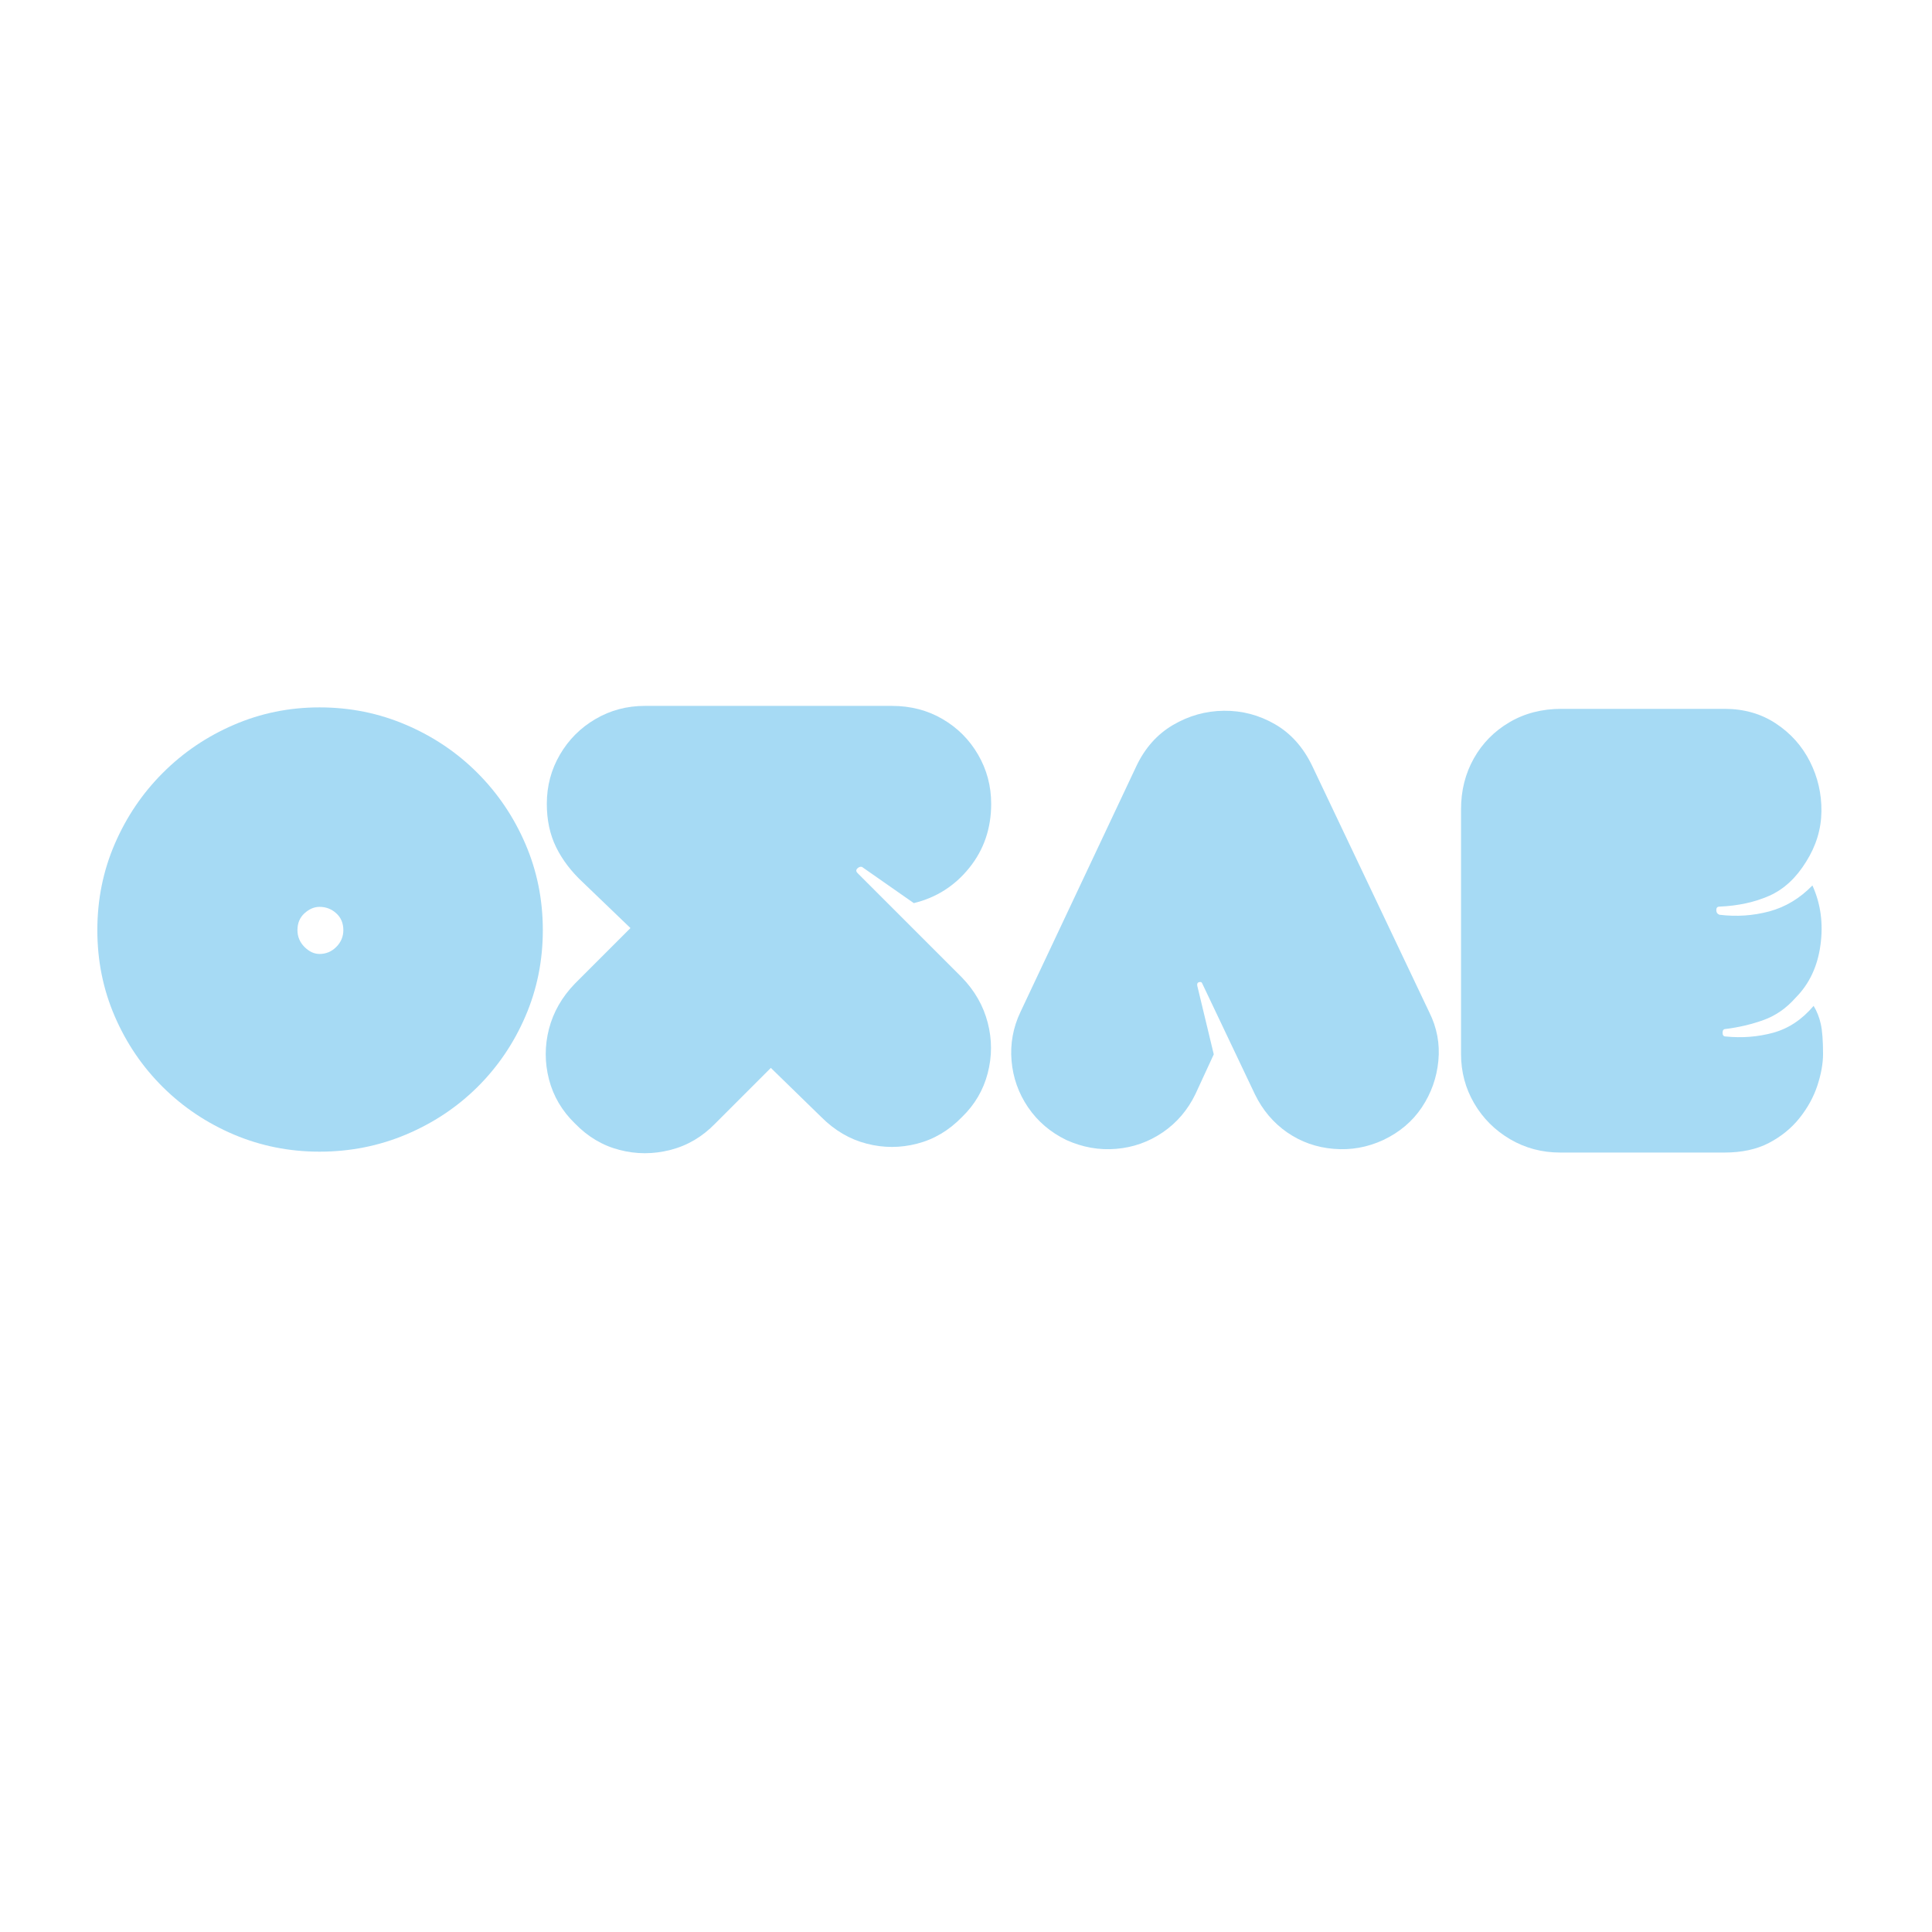 <svg xmlns="http://www.w3.org/2000/svg" xmlns:xlink="http://www.w3.org/1999/xlink" width="500" zoomAndPan="magnify" viewBox="0 0 375 375" height="500" preserveAspectRatio="xMidYMid meet" version="1.0"><defs><g/></defs><g fill="#a6daf4" fill-opacity="1"><g transform="translate(196.639, 222.819)"><g><path d="M 10.328 -1.547 C 7.242 -3.047 4.77 -5.16 2.906 -7.891 C 1.051 -10.629 -0.016 -13.641 -0.297 -16.922 C -0.578 -20.211 -0.004 -23.363 1.422 -26.375 L 23.875 -74 C 25.539 -77.562 27.914 -80.254 31 -82.078 C 34.094 -83.898 37.398 -84.828 40.922 -84.859 C 44.441 -84.898 47.742 -84.031 50.828 -82.25 C 53.922 -80.469 56.336 -77.758 58.078 -74.125 L 80.766 -26.375 C 82.273 -23.363 82.867 -20.211 82.547 -16.922 C 82.234 -13.641 81.164 -10.629 79.344 -7.891 C 77.52 -5.16 75.023 -3.047 71.859 -1.547 C 68.773 -0.117 65.566 0.453 62.234 0.172 C 58.91 -0.098 55.898 -1.16 53.203 -3.016 C 50.516 -4.879 48.422 -7.359 46.922 -10.453 L 36.703 -31.953 C 36.617 -32.191 36.422 -32.27 36.109 -32.188 C 35.797 -32.113 35.676 -31.879 35.75 -31.484 L 38.953 -18.172 L 35.391 -10.453 C 33.891 -7.359 31.77 -4.879 29.031 -3.016 C 26.301 -1.16 23.289 -0.098 20 0.172 C 16.719 0.453 13.492 -0.117 10.328 -1.547 Z M 10.328 -1.547 "/></g></g></g><g fill="#a6daf4" fill-opacity="1"><g transform="translate(19.252, 222.819)"><g><path d="M 42.766 -85.516 C 48.703 -85.516 54.301 -84.383 59.562 -82.125 C 64.832 -79.875 69.445 -76.77 73.406 -72.812 C 77.363 -68.852 80.469 -64.258 82.719 -59.031 C 84.977 -53.801 86.109 -48.219 86.109 -42.281 C 86.109 -36.344 84.977 -30.758 82.719 -25.531 C 80.469 -20.312 77.363 -15.738 73.406 -11.812 C 69.445 -7.895 64.832 -4.828 59.562 -2.609 C 54.301 -0.391 48.703 0.719 42.766 0.719 C 36.898 0.719 31.352 -0.391 26.125 -2.609 C 20.906 -4.828 16.316 -7.895 12.359 -11.812 C 8.398 -15.738 5.289 -20.312 3.031 -25.531 C 0.77 -30.758 -0.359 -36.344 -0.359 -42.281 C -0.359 -48.219 0.77 -53.801 3.031 -59.031 C 5.289 -64.258 8.398 -68.852 12.359 -72.812 C 16.316 -76.77 20.906 -79.875 26.125 -82.125 C 31.352 -84.383 36.898 -85.516 42.766 -85.516 Z M 42.766 -46.797 C 41.734 -46.797 40.758 -46.379 39.844 -45.547 C 38.938 -44.723 38.484 -43.633 38.484 -42.281 C 38.484 -41.02 38.938 -39.93 39.844 -39.016 C 40.758 -38.109 41.734 -37.656 42.766 -37.656 C 44.023 -37.656 45.109 -38.109 46.016 -39.016 C 46.93 -39.93 47.391 -41.02 47.391 -42.281 C 47.391 -43.633 46.93 -44.723 46.016 -45.547 C 45.109 -46.379 44.023 -46.797 42.766 -46.797 Z M 42.766 -46.797 "/></g></g></g><g fill="#a6daf4" fill-opacity="1"><g transform="translate(106.136, 137.013)"><g><path d="M 80.562 52.703 C 83.062 55.285 84.734 58.211 85.578 61.484 C 86.43 64.754 86.43 68.023 85.578 71.297 C 84.734 74.566 83.062 77.41 80.562 79.828 C 78.051 82.41 75.16 84.125 71.891 84.969 C 68.617 85.82 65.348 85.82 62.078 84.969 C 58.805 84.125 55.879 82.41 53.297 79.828 L 43.484 70.266 L 32.703 81.047 C 30.203 83.629 27.297 85.344 23.984 86.188 C 20.672 87.039 17.379 87.039 14.109 86.188 C 10.836 85.344 7.953 83.629 5.453 81.047 C 2.953 78.617 1.273 75.77 0.422 72.5 C -0.422 69.227 -0.422 65.957 0.422 62.688 C 1.273 59.414 2.953 56.488 5.453 53.906 L 16.234 43.125 L 7.031 34.281 C 4.77 32.188 3.031 29.906 1.812 27.438 C 0.602 24.977 0 22.172 0 19.016 C 0 15.547 0.848 12.359 2.547 9.453 C 4.242 6.547 6.547 4.242 9.453 2.547 C 12.359 0.848 15.547 0 19.016 0 L 66.984 0 C 70.617 0 73.891 0.848 76.797 2.547 C 79.711 4.242 82.016 6.547 83.703 9.453 C 85.398 12.359 86.25 15.547 86.25 19.016 C 86.25 23.785 84.832 27.926 82 31.438 C 79.176 34.945 75.586 37.227 71.234 38.281 L 61.172 31.25 C 60.848 31.176 60.547 31.281 60.266 31.562 C 59.984 31.844 60.004 32.145 60.328 32.469 Z M 80.562 52.703 "/></g></g></g><g fill="#a6daf4" fill-opacity="1"><g transform="translate(283.585, 223.71)"><g><path d="M 0 -66.625 C 0 -70.258 0.828 -73.551 2.484 -76.5 C 4.141 -79.445 6.441 -81.785 9.391 -83.516 C 12.336 -85.254 15.707 -86.125 19.5 -86.125 L 51.125 -86.125 C 54.914 -86.125 58.242 -85.176 61.109 -83.281 C 63.984 -81.383 66.188 -78.922 67.719 -75.891 C 69.25 -72.867 69.992 -69.641 69.953 -66.203 C 69.91 -62.773 68.922 -59.523 66.984 -56.453 C 65.047 -53.305 62.664 -51.102 59.844 -49.844 C 57.02 -48.594 53.789 -47.891 50.156 -47.734 C 49.75 -47.734 49.547 -47.508 49.547 -47.062 C 49.547 -46.613 49.75 -46.312 50.156 -46.156 C 53.469 -45.75 56.695 -45.969 59.844 -46.812 C 62.988 -47.664 65.773 -49.344 68.203 -51.844 C 69.816 -48.289 70.336 -44.438 69.766 -40.281 C 69.203 -36.125 67.594 -32.711 64.938 -30.047 C 63.156 -28.023 61.094 -26.586 58.75 -25.734 C 56.406 -24.891 53.941 -24.305 51.359 -23.984 C 50.961 -23.984 50.766 -23.738 50.766 -23.25 C 50.766 -22.77 50.961 -22.531 51.359 -22.531 C 54.516 -22.207 57.582 -22.445 60.562 -23.25 C 63.551 -24.062 66.176 -25.801 68.438 -28.469 C 69.082 -27.414 69.547 -26.242 69.828 -24.953 C 70.117 -23.66 70.266 -21.723 70.266 -19.141 C 70.266 -17.285 69.898 -15.242 69.172 -13.016 C 68.441 -10.797 67.289 -8.695 65.719 -6.719 C 64.145 -4.738 62.164 -3.125 59.781 -1.875 C 57.395 -0.625 54.508 0 51.125 0 L 19.266 0 C 15.711 0 12.461 -0.863 9.516 -2.594 C 6.566 -4.332 4.242 -6.656 2.547 -9.562 C 0.848 -12.477 0 -15.672 0 -19.141 Z M 0 -66.625 "/></g></g></g></svg>